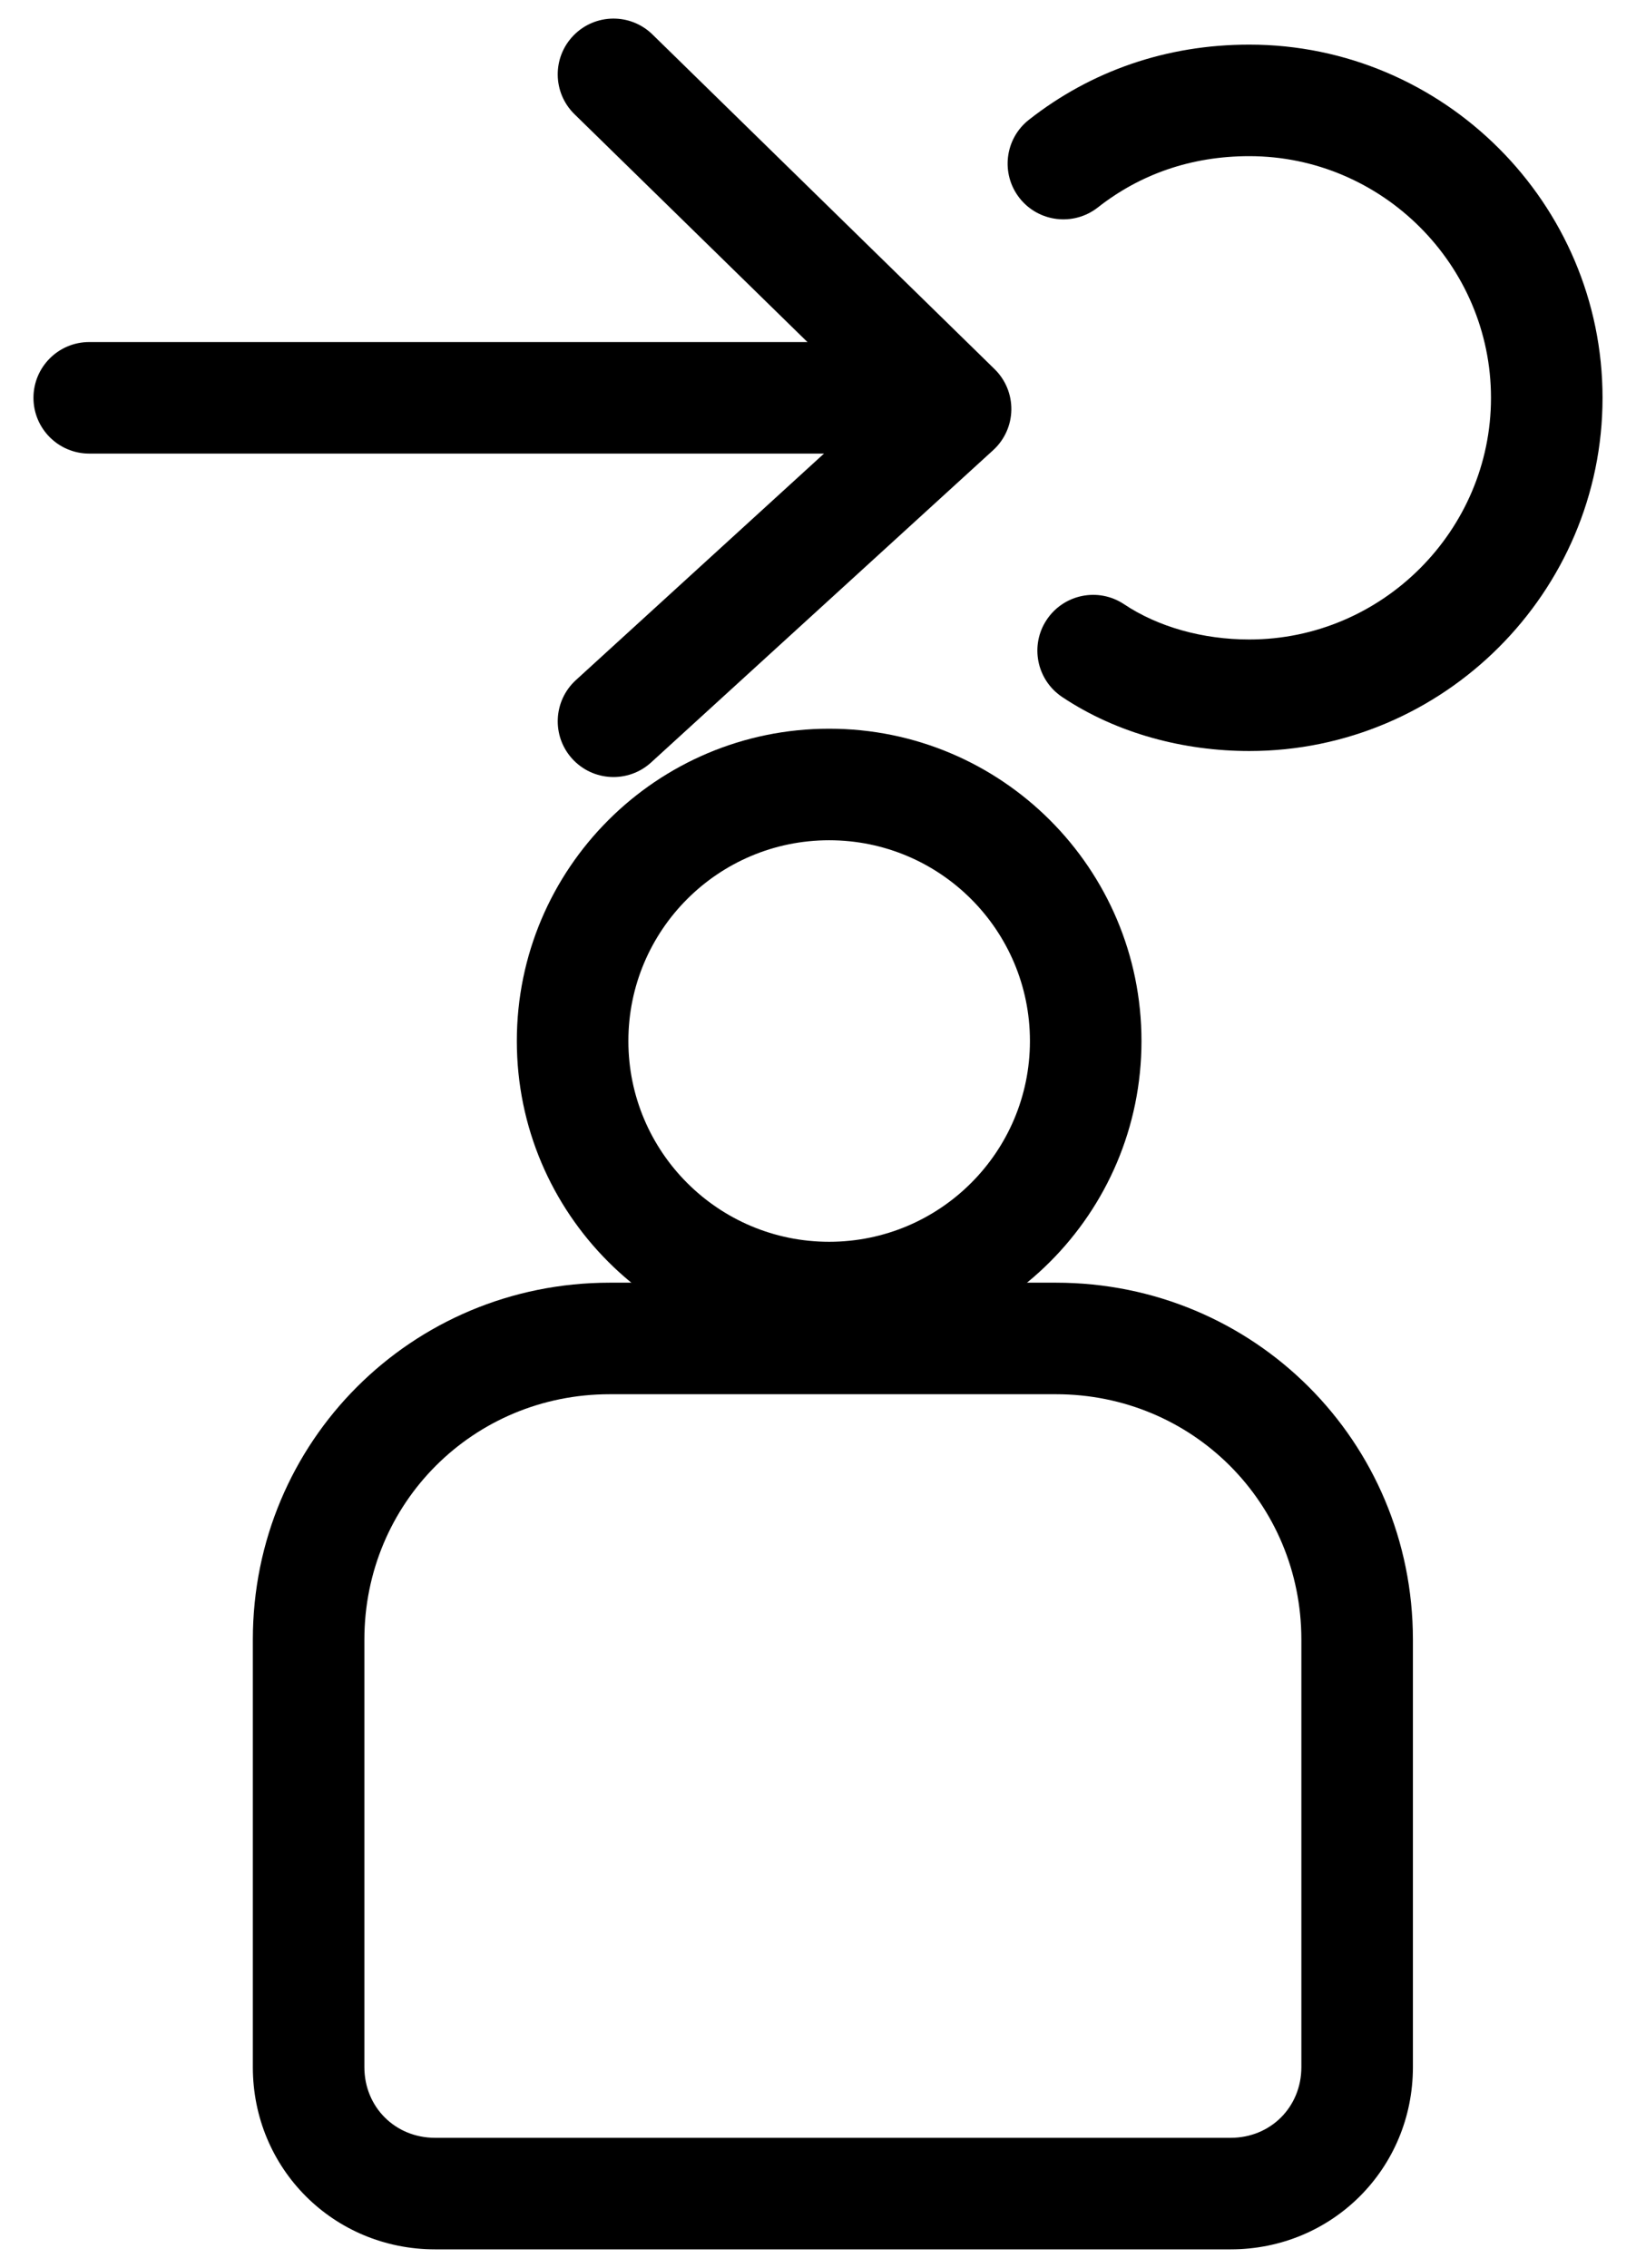 <svg width="44" height="61" viewBox="0 0 44 61" fill="none" xmlns="http://www.w3.org/2000/svg">
<path fill-rule="evenodd" clip-rule="evenodd" d="M0.9 10.7C0.9 9.872 1.571 9.2 2.4 9.2H24.2C25.028 9.2 25.7 9.872 25.7 10.7C25.7 11.528 25.028 12.2 24.2 12.2H2.4C1.571 12.2 0.9 11.528 0.9 10.7Z" fill="black"/>
<path fill-rule="evenodd" clip-rule="evenodd" d="M15.428 0.951C16.007 0.359 16.957 0.348 17.549 0.928L26.749 9.928C27.044 10.216 27.207 10.613 27.2 11.026C27.193 11.438 27.016 11.83 26.711 12.108L17.511 20.508C16.899 21.066 15.951 21.023 15.392 20.411C14.834 19.8 14.877 18.851 15.489 18.292L23.517 10.962L15.451 3.072C14.859 2.493 14.848 1.543 15.428 0.951Z" fill="black"/>
<path fill-rule="evenodd" clip-rule="evenodd" d="M33.6 4.2C32.031 4.2 30.659 4.69 29.527 5.579C28.875 6.091 27.932 5.978 27.42 5.327C26.909 4.675 27.022 3.732 27.673 3.221C29.341 1.91 31.369 1.2 33.6 1.2C38.828 1.2 43.1 5.472 43.1 10.7C43.1 15.928 38.828 20.2 33.6 20.2C31.848 20.2 30.048 19.735 28.568 18.748C27.879 18.288 27.692 17.357 28.152 16.668C28.611 15.979 29.543 15.792 30.232 16.252C31.151 16.865 32.352 17.2 33.6 17.2C37.172 17.2 40.1 14.272 40.1 10.7C40.1 7.128 37.172 4.2 33.6 4.2Z" fill="black"/>
<path fill-rule="evenodd" clip-rule="evenodd" d="M16.4 37.5C12.728 37.5 9.8 40.428 9.8 44.1V55.6C9.8 56.672 10.628 57.5 11.7 57.5H33.1C34.172 57.5 35 56.672 35 55.6V44.1C35 40.428 32.072 37.5 28.4 37.5H16.4ZM6.8 44.1C6.8 38.772 11.072 34.5 16.4 34.5H28.4C33.728 34.5 38 38.772 38 44.1V55.6C38 58.328 35.828 60.5 33.1 60.5H11.7C8.971 60.5 6.8 58.328 6.8 55.6V44.1Z" fill="black"/>
<path fill-rule="evenodd" clip-rule="evenodd" d="M22.3 22.6C19.318 22.6 16.9 25.018 16.9 28C16.9 30.982 19.318 33.4 22.3 33.4C25.282 33.4 27.7 30.982 27.7 28C27.7 25.018 25.282 22.6 22.3 22.6ZM13.9 28C13.9 23.361 17.661 19.6 22.3 19.6C26.939 19.6 30.7 23.361 30.7 28C30.7 32.639 26.939 36.4 22.3 36.4C17.661 36.4 13.9 32.639 13.9 28Z" fill="black"/>
</svg>

